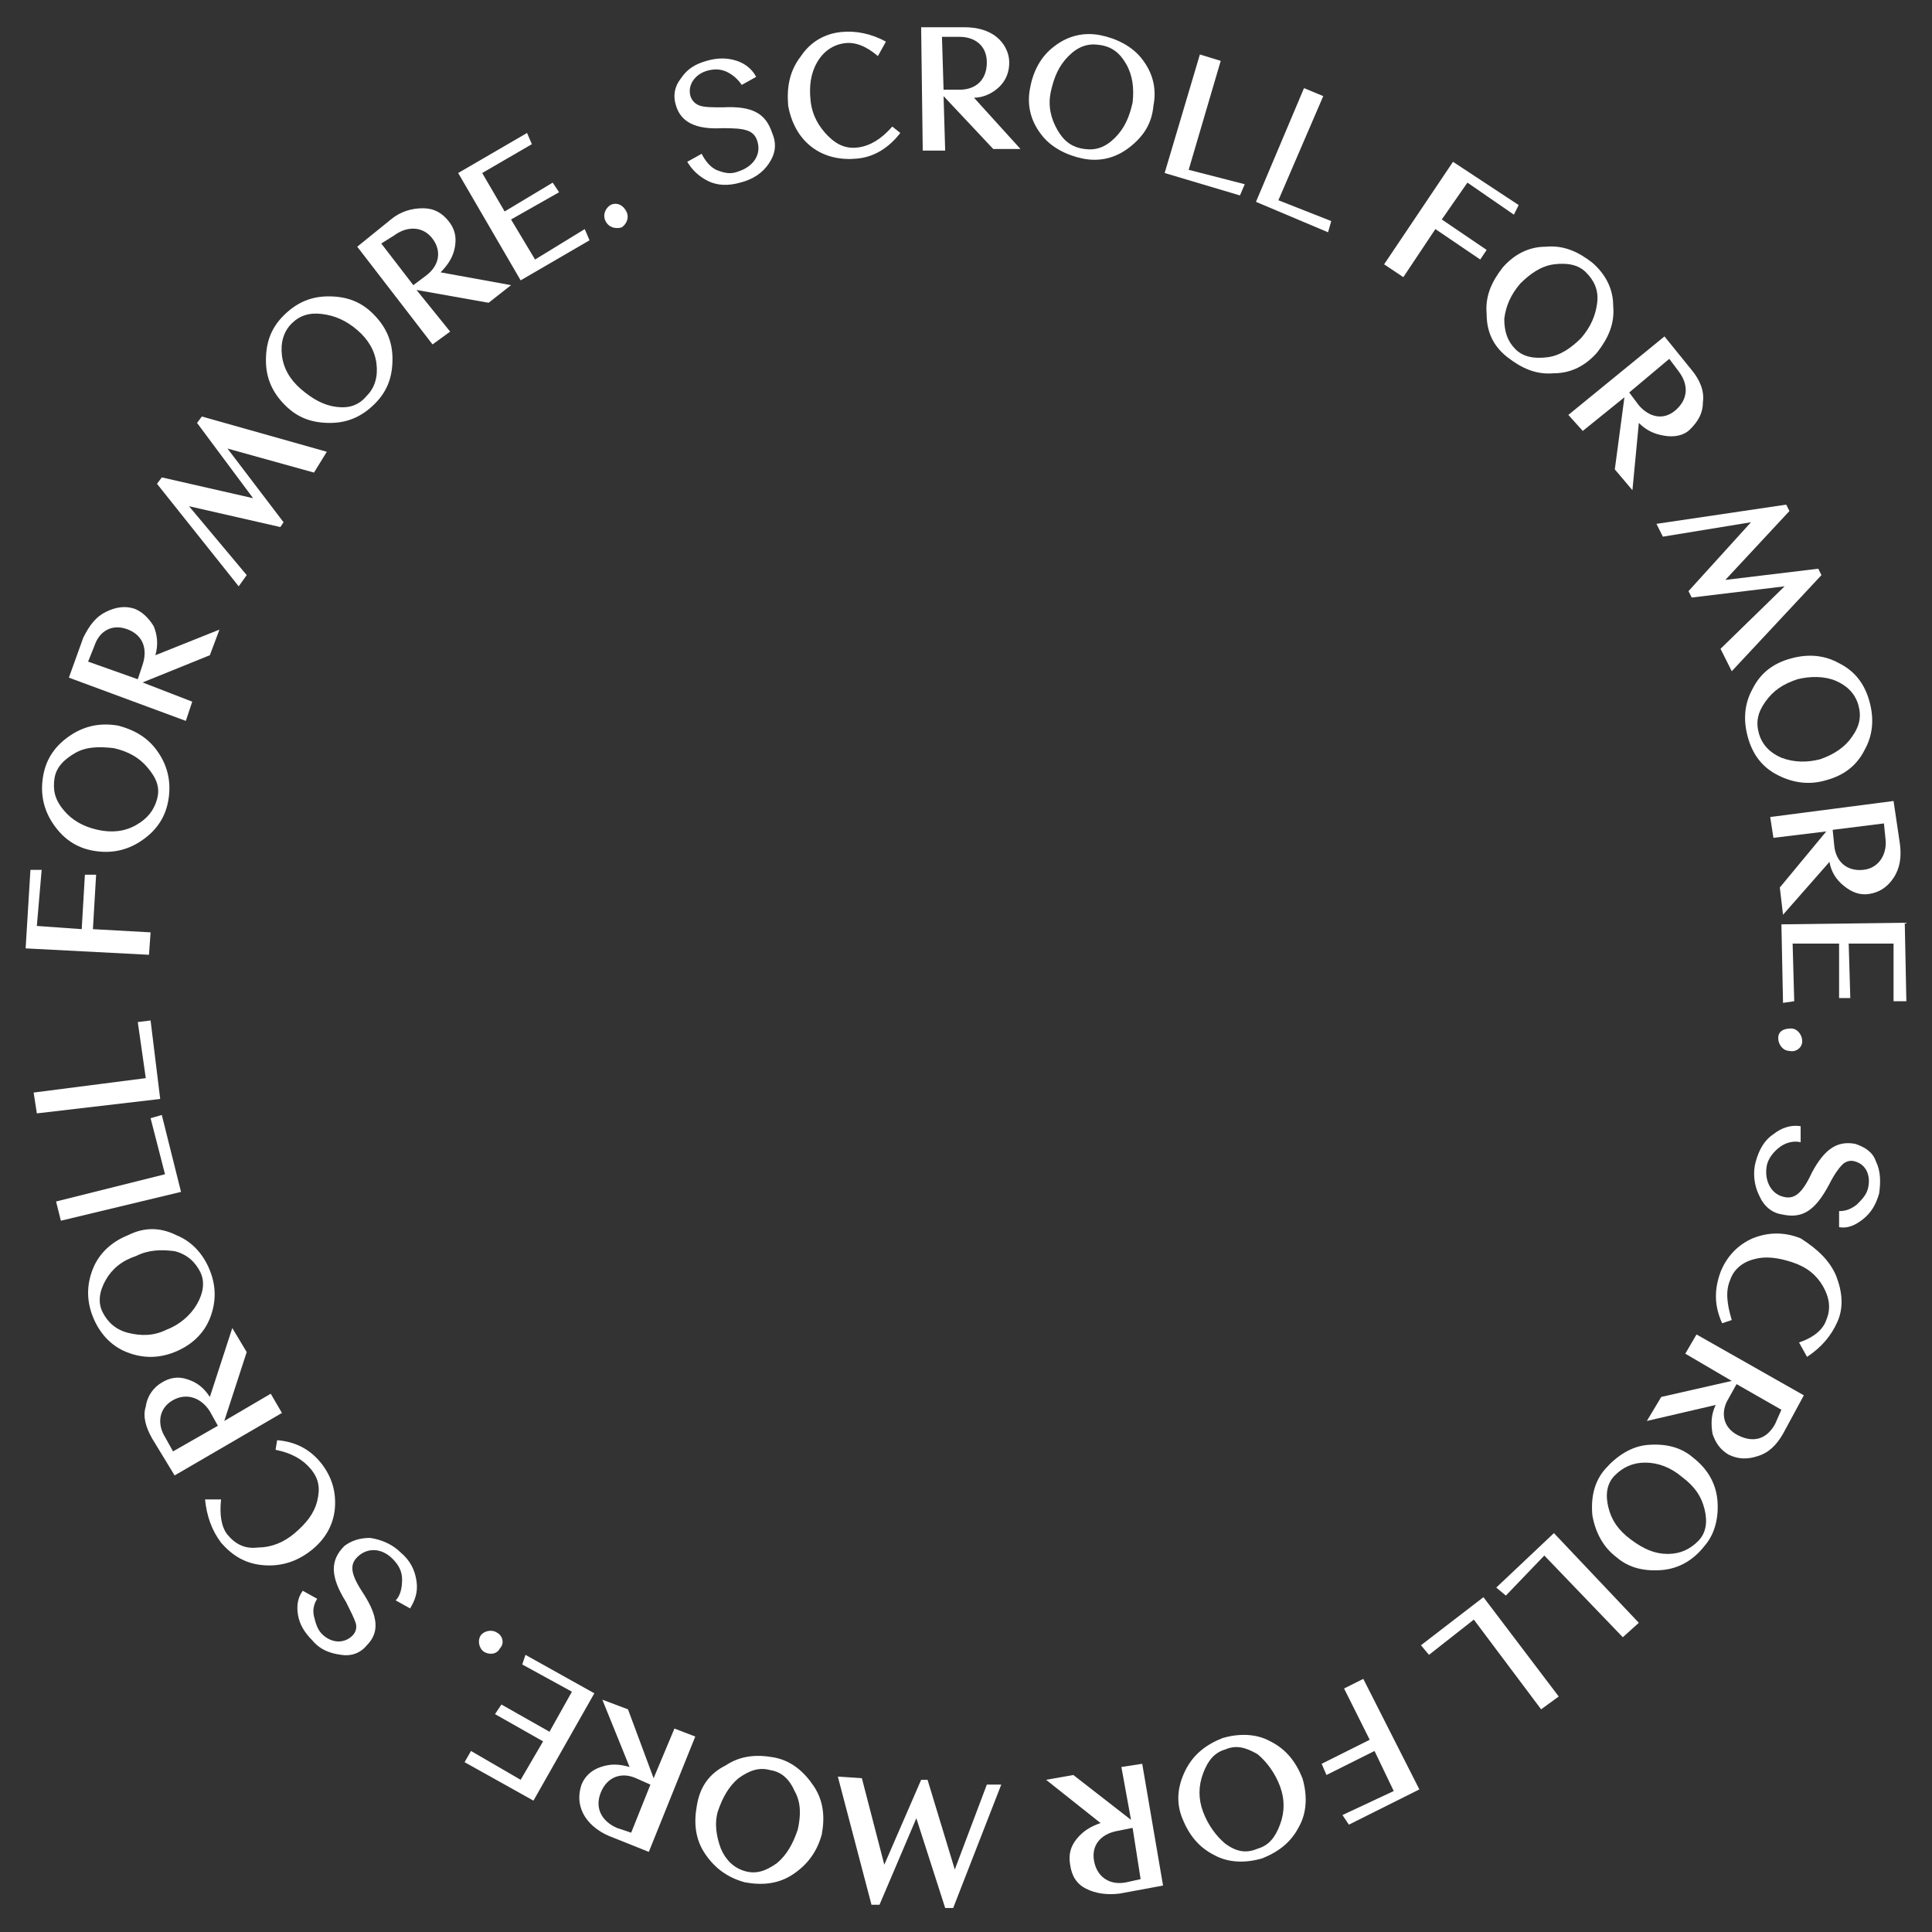 <?xml version="1.0" encoding="utf-8"?>
<!-- Generator: Adobe Illustrator 25.4.1, SVG Export Plug-In . SVG Version: 6.00 Build 0)  -->
<svg version="1.1" id="Capa_1" xmlns="http://www.w3.org/2000/svg" xmlns:xlink="http://www.w3.org/1999/xlink" x="0px" y="0px"
	 viewBox="0 0 120.6 120.6" style="enable-background:new 0 0 120.6 120.6;" xml:space="preserve">
<rect x="0" y="0" width="120.6" height="120.6" fill="#333333" stroke="none"/>
<style type="text/css">
	.st0{fill:#C5A484;}
	.st1{fill:#FFFFFF;}
</style>
<g>
	<path class="st1" d="M48,10.2c-0.4,0.6-1,1-1.8,1.2c-0.7,0.2-1.4,0.2-2-0.1c-0.6-0.3-1-0.7-1.3-1.2l0.9-0.5c0.2,0.4,0.5,0.8,0.9,1
		c0.5,0.2,0.9,0.3,1.4,0.1c0.9-0.3,1.4-1,1.2-1.8C47.1,8.1,46.5,8,45.1,8c-1.7,0.1-2.6-0.4-2.9-1.4c-0.2-0.6-0.1-1.2,0.3-1.7
		c0.4-0.6,0.9-0.9,1.6-1.1c0.7-0.2,1.3-0.2,1.9,0c0.6,0.2,1,0.6,1.2,1l-0.9,0.5c-0.2-0.3-0.5-0.6-0.9-0.8c-0.4-0.2-0.8-0.2-1.2-0.1
		c-0.8,0.2-1.3,0.9-1.1,1.6c0.1,0.3,0.3,0.5,0.6,0.6s0.8,0.1,1.4,0.1c1.9-0.1,2.7,0.4,3.1,1.6C48.5,9,48.4,9.6,48,10.2z"/>
	<path class="st1" d="M50,3.5c0.6-0.9,1.5-1.4,2.5-1.5c0.9-0.1,1.9,0.1,2.8,0.6l-0.5,0.9c-0.7-0.6-1.4-0.9-2.1-0.8
		c-0.7,0.1-1.3,0.5-1.7,1.2s-0.5,1.5-0.4,2.4c0.1,0.9,0.5,1.6,1.1,2.2s1.2,0.8,1.9,0.7c0.7-0.1,1.4-0.5,2.1-1.3l0.5,0.4
		c-0.7,0.9-1.6,1.5-2.7,1.6c-1,0.1-2-0.1-2.8-0.7c-0.8-0.6-1.3-1.5-1.5-2.6C49.1,5.4,49.3,4.4,50,3.5z"/>
	<path class="st1" d="M63.7,9.3l-1.7,0L58.9,6l0.1,3.4l-1.4,0l-0.1-7.7l2.7,0c0.8,0,1.5,0.2,2,0.6c0.5,0.4,0.8,1,0.8,1.6
		c0,0.6-0.2,1.1-0.6,1.5c-0.4,0.4-1,0.7-1.6,0.7L63.7,9.3z M58.8,2.3l0.1,3.3l1,0c1,0,1.7-0.6,1.7-1.7c0-1.1-0.8-1.6-1.7-1.6
		L58.8,2.3z"/>
	<path class="st1" d="M70.5,9.2c-0.9,0.7-1.9,0.9-2.9,0.7s-2-0.7-2.6-1.5c-0.7-0.9-0.9-1.9-0.7-2.9c0.2-1.1,0.7-2,1.5-2.6
		c0.9-0.7,1.9-0.9,2.9-0.7s2,0.7,2.6,1.5c0.7,0.9,0.9,1.9,0.7,2.9C71.9,7.7,71.4,8.5,70.5,9.2z M70.3,4c-0.4-0.7-0.9-1.1-1.7-1.2
		c-0.7-0.1-1.3,0.1-1.9,0.7c-0.6,0.6-0.9,1.3-1.1,2.2s0,1.7,0.4,2.4c0.4,0.7,0.9,1.1,1.7,1.2c0.7,0.1,1.3-0.1,1.9-0.7
		c0.6-0.6,0.9-1.3,1.1-2.2C70.8,5.5,70.7,4.7,70.3,4z"/>
	<path class="st1" d="M77.4,12.2l-4.7-1.4l2.2-7.4l1.3,0.4l-2,6.8l3.5,0.9L77.4,12.2z"/>
	<path class="st1" d="M82.9,14.5l-4.5-1.9l3-7.1L82.6,6l-2.8,6.5l3.3,1.3L82.9,14.5z"/>
	<path class="st1" d="M94.5,13.4l-2.9-2L90,13.7l2.8,1.9l-0.4,0.6l-2.8-1.9l-2,3l-1.2-0.8l4.3-6.4l4.1,2.7L94.5,13.4z"/>
	<path class="st1" d="M97,23.3c-1.1,0.1-2-0.3-2.9-1s-1.3-1.6-1.3-2.7c-0.1-1.1,0.3-2,1-2.9c0.7-0.8,1.6-1.3,2.7-1.3
		c1.1-0.1,2,0.3,2.9,1c0.8,0.7,1.3,1.6,1.3,2.7c0.1,1.1-0.3,2-1,2.9C99,22.8,98.1,23.3,97,23.3z M99.7,18.9c0.1-0.8-0.2-1.4-0.7-1.9
		c-0.5-0.5-1.2-0.6-2-0.5c-0.8,0.1-1.5,0.6-2.1,1.2c-0.6,0.7-0.9,1.4-1,2.2c0,0.8,0.2,1.4,0.7,1.9s1.2,0.6,2,0.5
		c0.8-0.1,1.5-0.6,2.1-1.2C99.3,20.4,99.6,19.7,99.7,18.9z"/>
	<path class="st1" d="M101.9,30.6l-1.1-1.3l0.6-4.5l-2.6,2.1l-0.9-1l6-4.9l1.7,2.1c0.5,0.6,0.8,1.3,0.7,2c0,0.7-0.3,1.2-0.8,1.7
		c-0.4,0.4-1,0.5-1.6,0.4c-0.6-0.1-1.1-0.3-1.6-0.8L101.9,30.6z M104.2,22.4l-2.5,2.1l0.6,0.8c0.6,0.7,1.5,1,2.3,0.3
		c0.8-0.7,0.8-1.6,0.2-2.4L104.2,22.4z"/>
	<path class="st1" d="M108.1,41.9l-0.7-1.4l4-3.9l-5.8,0.7l-0.2-0.4l3.9-4.3l-5.5,0.9l-0.4-0.8l8.1-1.2l0.2,0.4l-4,4.3l5.8-0.7
		l0.2,0.4L108.1,41.9z"/>
	<path class="st1" d="M111,48.4c-1-0.5-1.6-1.3-1.9-2.4c-0.3-1.1-0.2-2.1,0.3-3c0.5-1,1.3-1.6,2.4-1.9c1.1-0.3,2.1-0.2,3,0.3
		c1,0.5,1.6,1.3,1.9,2.4c0.3,1.1,0.2,2.1-0.3,3c-0.5,1-1.3,1.6-2.4,1.9C113,49,112,48.9,111,48.4z M115.6,46c0.5-0.7,0.6-1.3,0.4-2
		c-0.2-0.7-0.7-1.2-1.4-1.5c-0.7-0.3-1.6-0.3-2.4-0.1c-0.9,0.3-1.5,0.7-2,1.4c-0.5,0.7-0.6,1.3-0.4,2c0.2,0.7,0.7,1.2,1.4,1.5
		c0.8,0.3,1.6,0.3,2.4,0.1C114.5,47.1,115.2,46.6,115.6,46z"/>
	<path class="st1" d="M111.3,57.1l-0.2-1.7l2.9-3.5l-3.3,0.4l-0.2-1.3l7.7-1l0.4,2.7c0.1,0.8,0,1.5-0.4,2.1c-0.4,0.6-0.9,0.9-1.5,1
		c-0.6,0.1-1.1-0.1-1.6-0.5c-0.5-0.4-0.8-0.9-0.9-1.5L111.3,57.1z M117.6,51.4l-3.2,0.4l0.1,1c0.1,1,0.8,1.6,1.8,1.5
		c1-0.1,1.5-1,1.4-1.9L117.6,51.4z"/>
	<path class="st1" d="M111.3,62.6l-0.1-4.9l7.7-0.1l0.1,4.9l-0.8,0l0-3.6l-2.8,0l0.1,3.4l-0.7,0l0-3.4l-2.9,0l0.1,3.6L111.3,62.6z"
		/>
	<path class="st1" d="M111.8,64.2c0.4,0,0.7,0.4,0.7,0.8c0,0.4-0.4,0.7-0.8,0.6c-0.4,0-0.7-0.4-0.7-0.8
		C111,64.4,111.3,64.2,111.8,64.2z"/>
	<path class="st1" d="M109.8,74.6c-0.3-0.6-0.4-1.4-0.2-2.1c0.2-0.7,0.5-1.3,1.1-1.7c0.5-0.4,1.1-0.6,1.7-0.5l0,1
		c-0.4-0.1-0.9,0-1.3,0.3c-0.4,0.3-0.7,0.7-0.8,1.1c-0.2,0.9,0.2,1.8,1,2c0.7,0.2,1.2-0.2,1.8-1.5c0.8-1.5,1.6-2,2.7-1.8
		c0.6,0.2,1.1,0.5,1.3,1.1c0.3,0.6,0.3,1.3,0.2,2c-0.2,0.7-0.5,1.2-1,1.6c-0.5,0.4-1,0.6-1.5,0.5l0-1c0.4,0,0.7-0.1,1.1-0.4
		c0.3-0.3,0.6-0.6,0.7-1c0.2-0.8-0.1-1.5-0.8-1.7c-0.3-0.1-0.6,0-0.8,0.2c-0.2,0.2-0.5,0.6-0.8,1.2c-0.9,1.7-1.7,2.2-3,1.9
		C110.6,75.7,110.1,75.3,109.8,74.6z"/>
	<path class="st1" d="M114.6,79.6c0.4,1,0.5,2,0.1,2.9c-0.4,0.9-1,1.6-1.9,2.2l-0.5-0.9c0.9-0.3,1.5-0.8,1.7-1.4
		c0.3-0.7,0.2-1.4-0.2-2.1c-0.4-0.7-1-1.2-1.9-1.5c-0.9-0.3-1.7-0.4-2.4-0.2c-0.8,0.2-1.3,0.7-1.5,1.3c-0.3,0.7-0.2,1.5,0.1,2.5
		l-0.6,0.2c-0.5-1.1-0.5-2.1-0.1-3.2c0.4-1,1.1-1.7,2-2.1c1-0.4,2-0.4,3,0C113.5,78,114.2,78.7,114.6,79.6z"/>
	<path class="st1" d="M102.8,88.7l0.9-1.5l4.4-1l-2.9-1.7l0.7-1.2l6.7,3.8l-1.3,2.4c-0.4,0.7-0.9,1.2-1.6,1.4
		c-0.6,0.2-1.2,0.2-1.8-0.1c-0.5-0.3-0.8-0.7-1-1.3c-0.1-0.6-0.1-1.2,0.2-1.8L102.8,88.7z M111.2,88l-2.8-1.6l-0.5,0.9
		c-0.5,0.8-0.4,1.8,0.6,2.3s1.8,0.2,2.3-0.7L111.2,88z"/>
	<path class="st1" d="M99.4,94.6c-0.1-1.1,0.1-2.1,0.8-2.9s1.6-1.4,2.6-1.5c1.1-0.1,2.1,0.1,2.9,0.8c0.9,0.7,1.4,1.6,1.5,2.6
		s-0.1,2.1-0.8,2.9c-0.7,0.9-1.6,1.4-2.6,1.5c-1.1,0.1-2.1-0.1-2.9-0.8C100.1,96.6,99.6,95.7,99.4,94.6z M104.1,97
		c0.8,0,1.4-0.3,1.9-0.8s0.6-1.2,0.4-2c-0.2-0.8-0.6-1.4-1.4-2c-0.7-0.6-1.5-0.9-2.3-0.9c-0.8,0-1.4,0.3-1.9,0.8s-0.6,1.2-0.4,2
		c0.2,0.8,0.6,1.4,1.4,2S103.3,97,104.1,97z"/>
	<path class="st1" d="M93.4,99.1l3.6-3.4l5.3,5.6l-1,0.9l-4.9-5.1L94,99.6L93.4,99.1z"/>
	<path class="st1" d="M88.7,102.7l3.9-3l4.7,6.2l-1.1,0.8l-4.2-5.6l-2.8,2.2L88.7,102.7z"/>
	<path class="st1" d="M83.8,113.3l3.2-1.5l-1.2-2.5l-3,1.5l-0.3-0.7l3-1.5l-1.6-3.2l1.2-0.6l3.5,6.9l-4.4,2.2L83.8,113.3z"/>
	<path class="st1" d="M74,110.5c0.5-1,1.3-1.6,2.3-2c1-0.3,2.1-0.3,3,0.2c1,0.5,1.6,1.3,2,2.3c0.3,1,0.3,2.1-0.2,3
		c-0.5,1-1.3,1.6-2.3,2c-1,0.3-2.1,0.3-3-0.2c-1-0.5-1.6-1.3-2-2.3C73.4,112.5,73.5,111.5,74,110.5z M76.5,115.1
		c0.7,0.5,1.3,0.6,2,0.3c0.7-0.2,1.1-0.7,1.4-1.5c0.3-0.8,0.3-1.6,0-2.4s-0.8-1.5-1.4-2c-0.7-0.4-1.3-0.6-2-0.3
		c-0.7,0.2-1.1,0.7-1.4,1.5c-0.3,0.8-0.3,1.6,0,2.4S75.9,114.6,76.5,115.1z"/>
	<path class="st1" d="M65.3,111.1l1.7-0.3l3.6,2.8l-0.6-3.3l1.3-0.2l1.3,7.6l-2.7,0.5c-0.8,0.1-1.5,0-2.1-0.3
		c-0.6-0.3-0.9-0.8-1-1.5c-0.1-0.6,0-1.1,0.4-1.6c0.4-0.5,0.9-0.8,1.5-1L65.3,111.1z M71.2,117.3l-0.5-3.2l-1,0.2
		c-1,0.2-1.6,0.9-1.4,1.9s1,1.5,2,1.3L71.2,117.3z"/>
	<path class="st1" d="M52.3,110.9l1.5,0.1l1.4,5.4l2.3-5.3l0.4,0l1.7,5.6l2-5.3l0.9,0l-3,7.7l-0.5,0l-1.8-5.6l-2.3,5.4l-0.5,0
		L52.3,110.9z"/>
	<path class="st1" d="M45.3,110.2c0.9-0.6,1.9-0.7,3-0.5s1.9,0.9,2.5,1.8s0.7,1.9,0.5,3c-0.3,1.1-0.9,1.9-1.8,2.5
		c-0.9,0.6-1.9,0.7-3,0.5c-1.1-0.3-1.9-0.9-2.5-1.8s-0.7-1.9-0.5-3C43.7,111.5,44.3,110.7,45.3,110.2z M45,115.4
		c0.3,0.7,0.8,1.2,1.5,1.4c0.7,0.2,1.3,0,2-0.5c0.6-0.5,1-1.2,1.3-2.1c0.2-0.9,0.2-1.7-0.2-2.4c-0.3-0.7-0.8-1.2-1.5-1.3
		c-0.7-0.2-1.3,0-2,0.5c-0.6,0.5-1,1.2-1.3,2.1C44.6,113.8,44.7,114.6,45,115.4z"/>
	<path class="st1" d="M37.6,106.1l1.6,0.6l1.6,4.3l1.3-3.1l1.3,0.5l-2.9,7.2l-2.5-1c-0.7-0.3-1.3-0.8-1.6-1.4
		c-0.3-0.6-0.3-1.2-0.1-1.8c0.2-0.5,0.6-0.9,1.2-1.1c0.6-0.2,1.1-0.2,1.8,0L37.6,106.1z M39.4,114.4l1.2-3l-0.9-0.4
		c-0.9-0.4-1.8-0.1-2.2,0.9c-0.4,1,0.1,1.8,1,2.2L39.4,114.4z"/>
	<path class="st1" d="M32.8,103.3l4.3,2.4l-3.8,6.7L29,110l0.4-0.7l3.1,1.8l1.4-2.4l-3-1.7l0.4-0.6l3,1.7l1.4-2.5l-3.1-1.7
		L32.8,103.3z"/>
	<path class="st1" d="M31.2,102.9c-0.2,0.4-0.7,0.4-1,0.2c-0.3-0.2-0.4-0.7-0.2-1s0.7-0.4,1-0.2C31.4,102.1,31.5,102.6,31.2,102.9z"
		/>
	<path class="st1" d="M23.1,96c0.7,0.1,1.4,0.4,1.9,0.9c0.6,0.5,0.9,1.1,1,1.8c0.1,0.7-0.1,1.2-0.4,1.7l-0.9-0.5
		c0.3-0.3,0.4-0.8,0.4-1.3c0-0.5-0.2-0.9-0.6-1.3c-0.7-0.7-1.6-0.7-2.2-0.1c-0.5,0.5-0.4,1.1,0.4,2.3c0.9,1.4,1,2.4,0.2,3.2
		c-0.4,0.5-1,0.7-1.6,0.6c-0.7-0.1-1.3-0.3-1.8-0.9c-0.5-0.5-0.8-1-0.9-1.6c-0.1-0.6,0-1.1,0.3-1.5l0.9,0.5
		c-0.2,0.3-0.3,0.7-0.2,1.1c0.1,0.4,0.2,0.8,0.5,1.1c0.6,0.6,1.4,0.6,1.9,0.1c0.2-0.2,0.3-0.5,0.2-0.8s-0.3-0.7-0.6-1.3
		c-1-1.6-1-2.6-0.1-3.5C21.9,96.2,22.4,96,23.1,96z"/>
	<path class="st1" d="M16.4,97.7c-1.1-0.1-1.9-0.6-2.6-1.4c-0.6-0.8-0.9-1.7-1-2.7l1,0c-0.1,0.9,0,1.7,0.4,2.2
		c0.5,0.6,1.1,0.9,1.9,0.8c0.8,0,1.6-0.3,2.3-0.9c0.7-0.6,1.2-1.2,1.4-2c0.2-0.8,0.1-1.4-0.4-2c-0.5-0.6-1.2-1-2.2-1.2l0.1-0.6
		c1.2,0.1,2.1,0.6,2.8,1.5c0.6,0.8,0.9,1.7,0.8,2.8c-0.1,1-0.6,1.9-1.5,2.6C18.5,97.5,17.5,97.8,16.4,97.7z"/>
	<path class="st1" d="M14.5,82.9l0.9,1.5L14,88.7l2.9-1.7l0.7,1.2l-6.7,3.9l-1.4-2.3c-0.4-0.7-0.6-1.4-0.4-2c0.1-0.7,0.5-1.2,1-1.5
		c0.5-0.3,1-0.4,1.6-0.2c0.6,0.2,1,0.5,1.4,1.1L14.5,82.9z M10.8,90.6l2.8-1.6l-0.5-0.9c-0.5-0.8-1.4-1.2-2.3-0.7s-1,1.5-0.5,2.3
		L10.8,90.6z"/>
	<path class="st1" d="M11,77.1c1,0.4,1.7,1.2,2.1,2.2c0.4,1,0.4,2,0,3c-0.4,1-1.2,1.7-2.2,2.1c-1,0.4-2,0.4-3,0
		c-1-0.4-1.7-1.2-2.1-2.2c-0.4-1-0.4-2,0-3c0.4-1,1.2-1.7,2.2-2.1C9,76.6,10,76.6,11,77.1z M6.6,79.9c-0.4,0.7-0.5,1.4-0.2,2
		s0.8,1.1,1.6,1.3c0.8,0.2,1.6,0.2,2.4-0.2c0.8-0.3,1.5-0.9,1.9-1.6c0.4-0.7,0.5-1.4,0.2-2s-0.8-1.1-1.6-1.3
		C10.1,78,9.3,78,8.5,78.4C7.6,78.7,7,79.2,6.6,79.9z"/>
	<path class="st1" d="M10.1,69.6l1.2,4.8l-7.5,1.8L3.5,75l6.8-1.7l-0.9-3.5L10.1,69.6z"/>
	<path class="st1" d="M9.4,63.7l0.6,4.9l-7.7,0.9l-0.2-1.3l7-0.9l-0.5-3.5L9.4,63.7z"/>
	<path class="st1" d="M2.6,54.3l-0.3,3.5l2.8,0.2l0.2-3.4l0.7,0L5.8,58l3.6,0.2l-0.1,1.4l-7.7-0.4l0.3-4.9L2.6,54.3z"/>
	<path class="st1" d="M9.9,47c0.6,0.9,0.8,1.9,0.6,3s-0.8,1.9-1.7,2.5s-1.9,0.8-3,0.6c-1.1-0.2-1.9-0.8-2.5-1.7
		c-0.6-0.9-0.8-1.9-0.6-3c0.2-1.1,0.8-1.9,1.7-2.5c0.9-0.6,1.9-0.8,3-0.6C8.5,45.6,9.3,46.1,9.9,47z M4.7,47
		c-0.7,0.4-1.2,0.9-1.3,1.6c-0.1,0.7,0,1.3,0.6,2c0.5,0.6,1.2,1,2.1,1.2c0.9,0.2,1.7,0.1,2.4-0.3c0.7-0.4,1.1-0.9,1.3-1.6
		s0-1.3-0.6-2c-0.5-0.6-1.2-1-2.1-1.2C6.2,46.6,5.4,46.6,4.7,47z"/>
	<path class="st1" d="M13.7,39.3l-0.6,1.6l-4.2,1.7l3.1,1.2L11.6,45l-7.3-2.7l0.9-2.5C5.6,39,6,38.5,6.6,38.2
		c0.6-0.3,1.2-0.4,1.8-0.2c0.5,0.2,0.9,0.6,1.2,1.1c0.2,0.5,0.3,1.1,0.1,1.8L13.7,39.3z M5.5,41.3l3.1,1.1l0.3-0.9
		c0.3-0.9,0.1-1.8-0.9-2.2s-1.8,0.1-2.1,1L5.5,41.3z"/>
	<path class="st1" d="M20.4,28.2l-0.8,1.3l-5.4-1.5l3.5,4.6l-0.2,0.3l-5.7-1.3l3.6,4.3l-0.5,0.7l-5.1-6.4l0.3-0.4l5.7,1.3l-3.5-4.7
		l0.3-0.4L20.4,28.2z"/>
	<path class="st1" d="M24.5,22.4c0,1.1-0.3,2-1.1,2.8c-0.8,0.8-1.7,1.2-2.8,1.2c-1.1,0-2-0.3-2.8-1.1c-0.8-0.8-1.2-1.7-1.2-2.8
		s0.3-2,1.1-2.8c0.8-0.8,1.7-1.2,2.8-1.2c1.1,0,2,0.3,2.8,1.1C24.1,20.4,24.5,21.3,24.5,22.4z M20.1,19.6c-0.8-0.1-1.4,0.1-1.9,0.6
		c-0.5,0.5-0.7,1.2-0.6,2c0.1,0.8,0.5,1.5,1.2,2.1s1.4,1,2.2,1.1c0.8,0.1,1.4-0.1,1.9-0.7c0.5-0.5,0.7-1.2,0.6-2
		c-0.1-0.8-0.5-1.5-1.2-2.1S20.9,19.7,20.1,19.6z"/>
	<path class="st1" d="M31.9,17.8l-1.4,1.1l-4.5-0.8l2.1,2.6l-1.1,0.8l-4.7-6.1l2.1-1.7c0.6-0.5,1.3-0.7,2-0.7c0.7,0,1.2,0.3,1.6,0.8
		c0.4,0.5,0.5,1,0.4,1.6c-0.1,0.6-0.4,1.1-0.9,1.6L31.9,17.8z M23.8,15.2l2,2.6l0.8-0.6c0.8-0.6,1-1.5,0.4-2.3s-1.6-0.8-2.4-0.2
		L23.8,15.2z"/>
	<path class="st1" d="M36.8,15l-4.3,2.5l-3.9-6.7l4.3-2.5L33.2,9l-3.1,1.8l1.4,2.4l3-1.8l0.4,0.6l-3,1.7l1.5,2.5l3.1-1.9L36.8,15z"
		/>
	<path class="st1" d="M37.8,13.8c-0.2-0.4,0-0.8,0.3-1c0.4-0.2,0.8,0,1,0.4c0.2,0.4,0,0.8-0.3,1C38.4,14.3,38,14.2,37.8,13.8z"/>
</g>
</svg>
